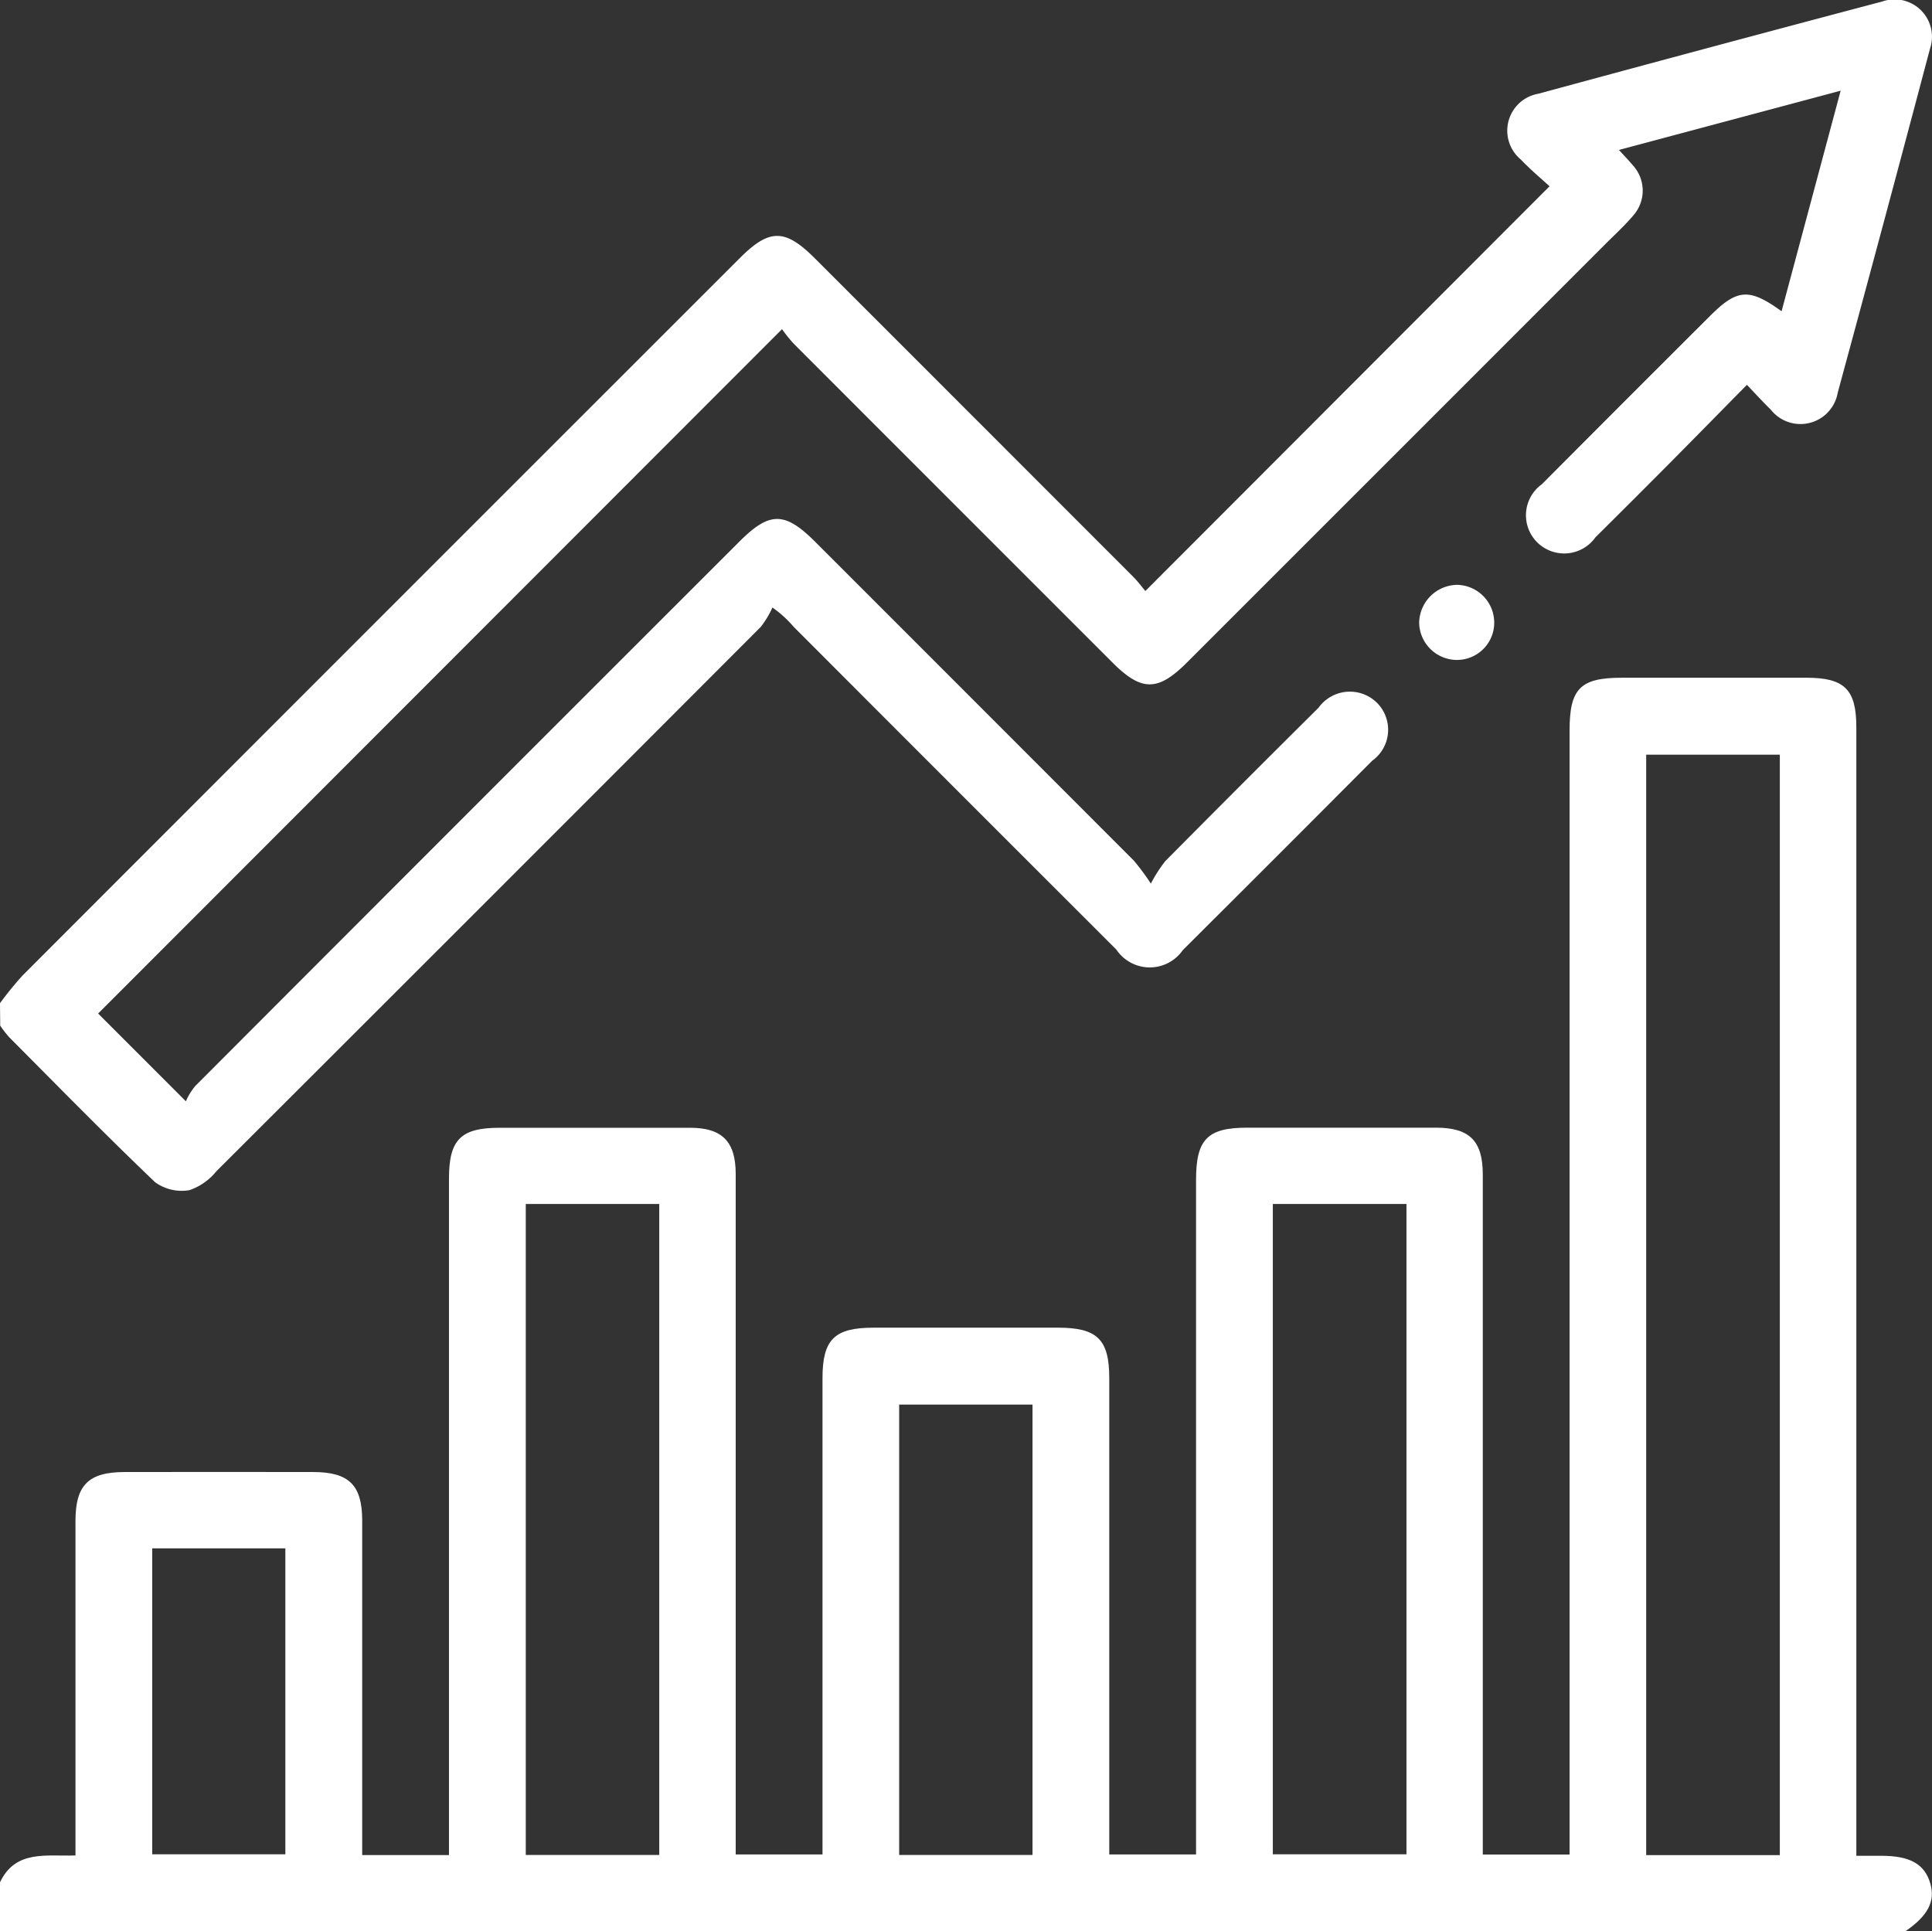 <svg height="73.037" viewBox="0 0 73.054 73.037" width="73.054" xmlns="http://www.w3.org/2000/svg">
  <rect x="0" y="0" width="73.054" height="73.037" fill="#333333" stroke="none"/>
  <g data-name="Group 9028" id="Group_9028" transform="translate(-1013 -791)">
    <path d="M1503.2-363.307c.589-1.237,1.749-.976,2.854-1.014v-.808q0-5.921,0-11.842c0-1.354.491-1.847,1.85-1.85q3.567-.007,7.134,0c1.363,0,1.858.495,1.858,1.843q0,5.921,0,11.842v.8h3.281v-.828q0-12.377,0-24.755c0-1.472.446-1.92,1.911-1.921q3.6,0,7.205,0c1.214,0,1.726.52,1.726,1.747q0,12.413,0,24.826v.907h3.282v-.818q0-8.6,0-17.193c0-1.462.45-1.908,1.923-1.909h6.991c1.474,0,1.929.448,1.929,1.9q0,8.6,0,17.193v.828h3.282v-.834q0-12.342,0-24.683c0-1.527.433-1.968,1.934-1.968q3.567,0,7.134,0c1.276,0,1.774.5,1.774,1.771q0,12.413,0,24.826v.892h3.282v-.85q0-20.831,0-41.662c0-1.581.406-1.992,1.972-1.992q3.5,0,6.991,0c1.434,0,1.88.446,1.88,1.87q0,20.867,0,41.733v.947h.933c1.106,0,1.657.315,1.868,1.061.188.668-.1,1.213-.946,1.793H1503.2Zm67.3-1.027v-41.615h-5.053v41.615Zm-47.419-24.624v24.618h5.047v-24.618Zm28.248,0v24.593h5.053v-24.593Zm-9.087,24.618v-17.031H1537.2v17.031Zm-33.286-11.595v11.57h5.034v-11.57Z" data-name="Path 33630" fill="#fff" id="Path_33630" transform="translate(-490.2 1225.489)"/>
    <path d="M1503.2-550.212a12.77,12.77,0,0,1,.847-1.041q13.561-13.577,27.134-27.143c1.11-1.11,1.7-1.109,2.815,0q6.029,6.027,12.054,12.058c.184.185.34.4.459.539l15.284-15.307c-.3-.274-.714-.622-1.088-1.012a1.418,1.418,0,0,1,.668-2.488q6.494-1.765,13-3.487a1.412,1.412,0,0,1,1.805,1.786q-1.722,6.506-3.487,13a1.43,1.43,0,0,1-2.536.645c-.288-.277-.555-.576-.9-.934-.975.989-1.886,1.918-2.8,2.841q-1.458,1.468-2.927,2.925a1.449,1.449,0,0,1-2.2.192,1.446,1.446,0,0,1,.174-2.2q3.171-3.185,6.353-6.358c1.03-1.031,1.484-1.072,2.711-.183l2.234-8.341-8.382,2.24c.223.247.381.41.527.584a1.416,1.416,0,0,1,.018,1.889c-.321.381-.691.719-1.044,1.072q-7.918,7.921-15.838,15.84c-1.1,1.1-1.717,1.1-2.816,0q-6.028-6.027-12.053-12.058a5.7,5.7,0,0,1-.442-.549l-25.859,25.881,3.318,3.319a2.348,2.348,0,0,1,.357-.581q10.279-10.3,20.574-20.587c1.142-1.142,1.715-1.139,2.866.011q6.028,6.028,12.052,12.06a9.128,9.128,0,0,1,.639.863,5.662,5.662,0,0,1,.541-.844q2.887-2.914,5.8-5.806a1.457,1.457,0,0,1,2.2-.195,1.441,1.441,0,0,1-.172,2.2q-3.574,3.589-7.162,7.163a1.52,1.52,0,0,1-2.512-.022q-6.106-6.1-12.205-12.209a4.2,4.2,0,0,0-.8-.726,3.529,3.529,0,0,1-.441.733q-10.279,10.3-20.58,20.581a2.257,2.257,0,0,1-1.021.719,1.717,1.717,0,0,1-1.3-.3c-1.875-1.789-3.686-3.643-5.515-5.48a4.393,4.393,0,0,1-.342-.441Z" data-name="Path 33631" fill="#fff" id="Path_33631" transform="translate(-490.2 1379.15)"/>
    <path d="M1879.984-430.6a1.434,1.434,0,0,1-1.414-1.391,1.459,1.459,0,0,1,1.438-1.449,1.432,1.432,0,0,1,1.4,1.473A1.409,1.409,0,0,1,1879.984-430.6Z" data-name="Path 33632" fill="#fff" id="Path_33632" transform="translate(-811.908 1246.557)"/>
  </g>
</svg>
